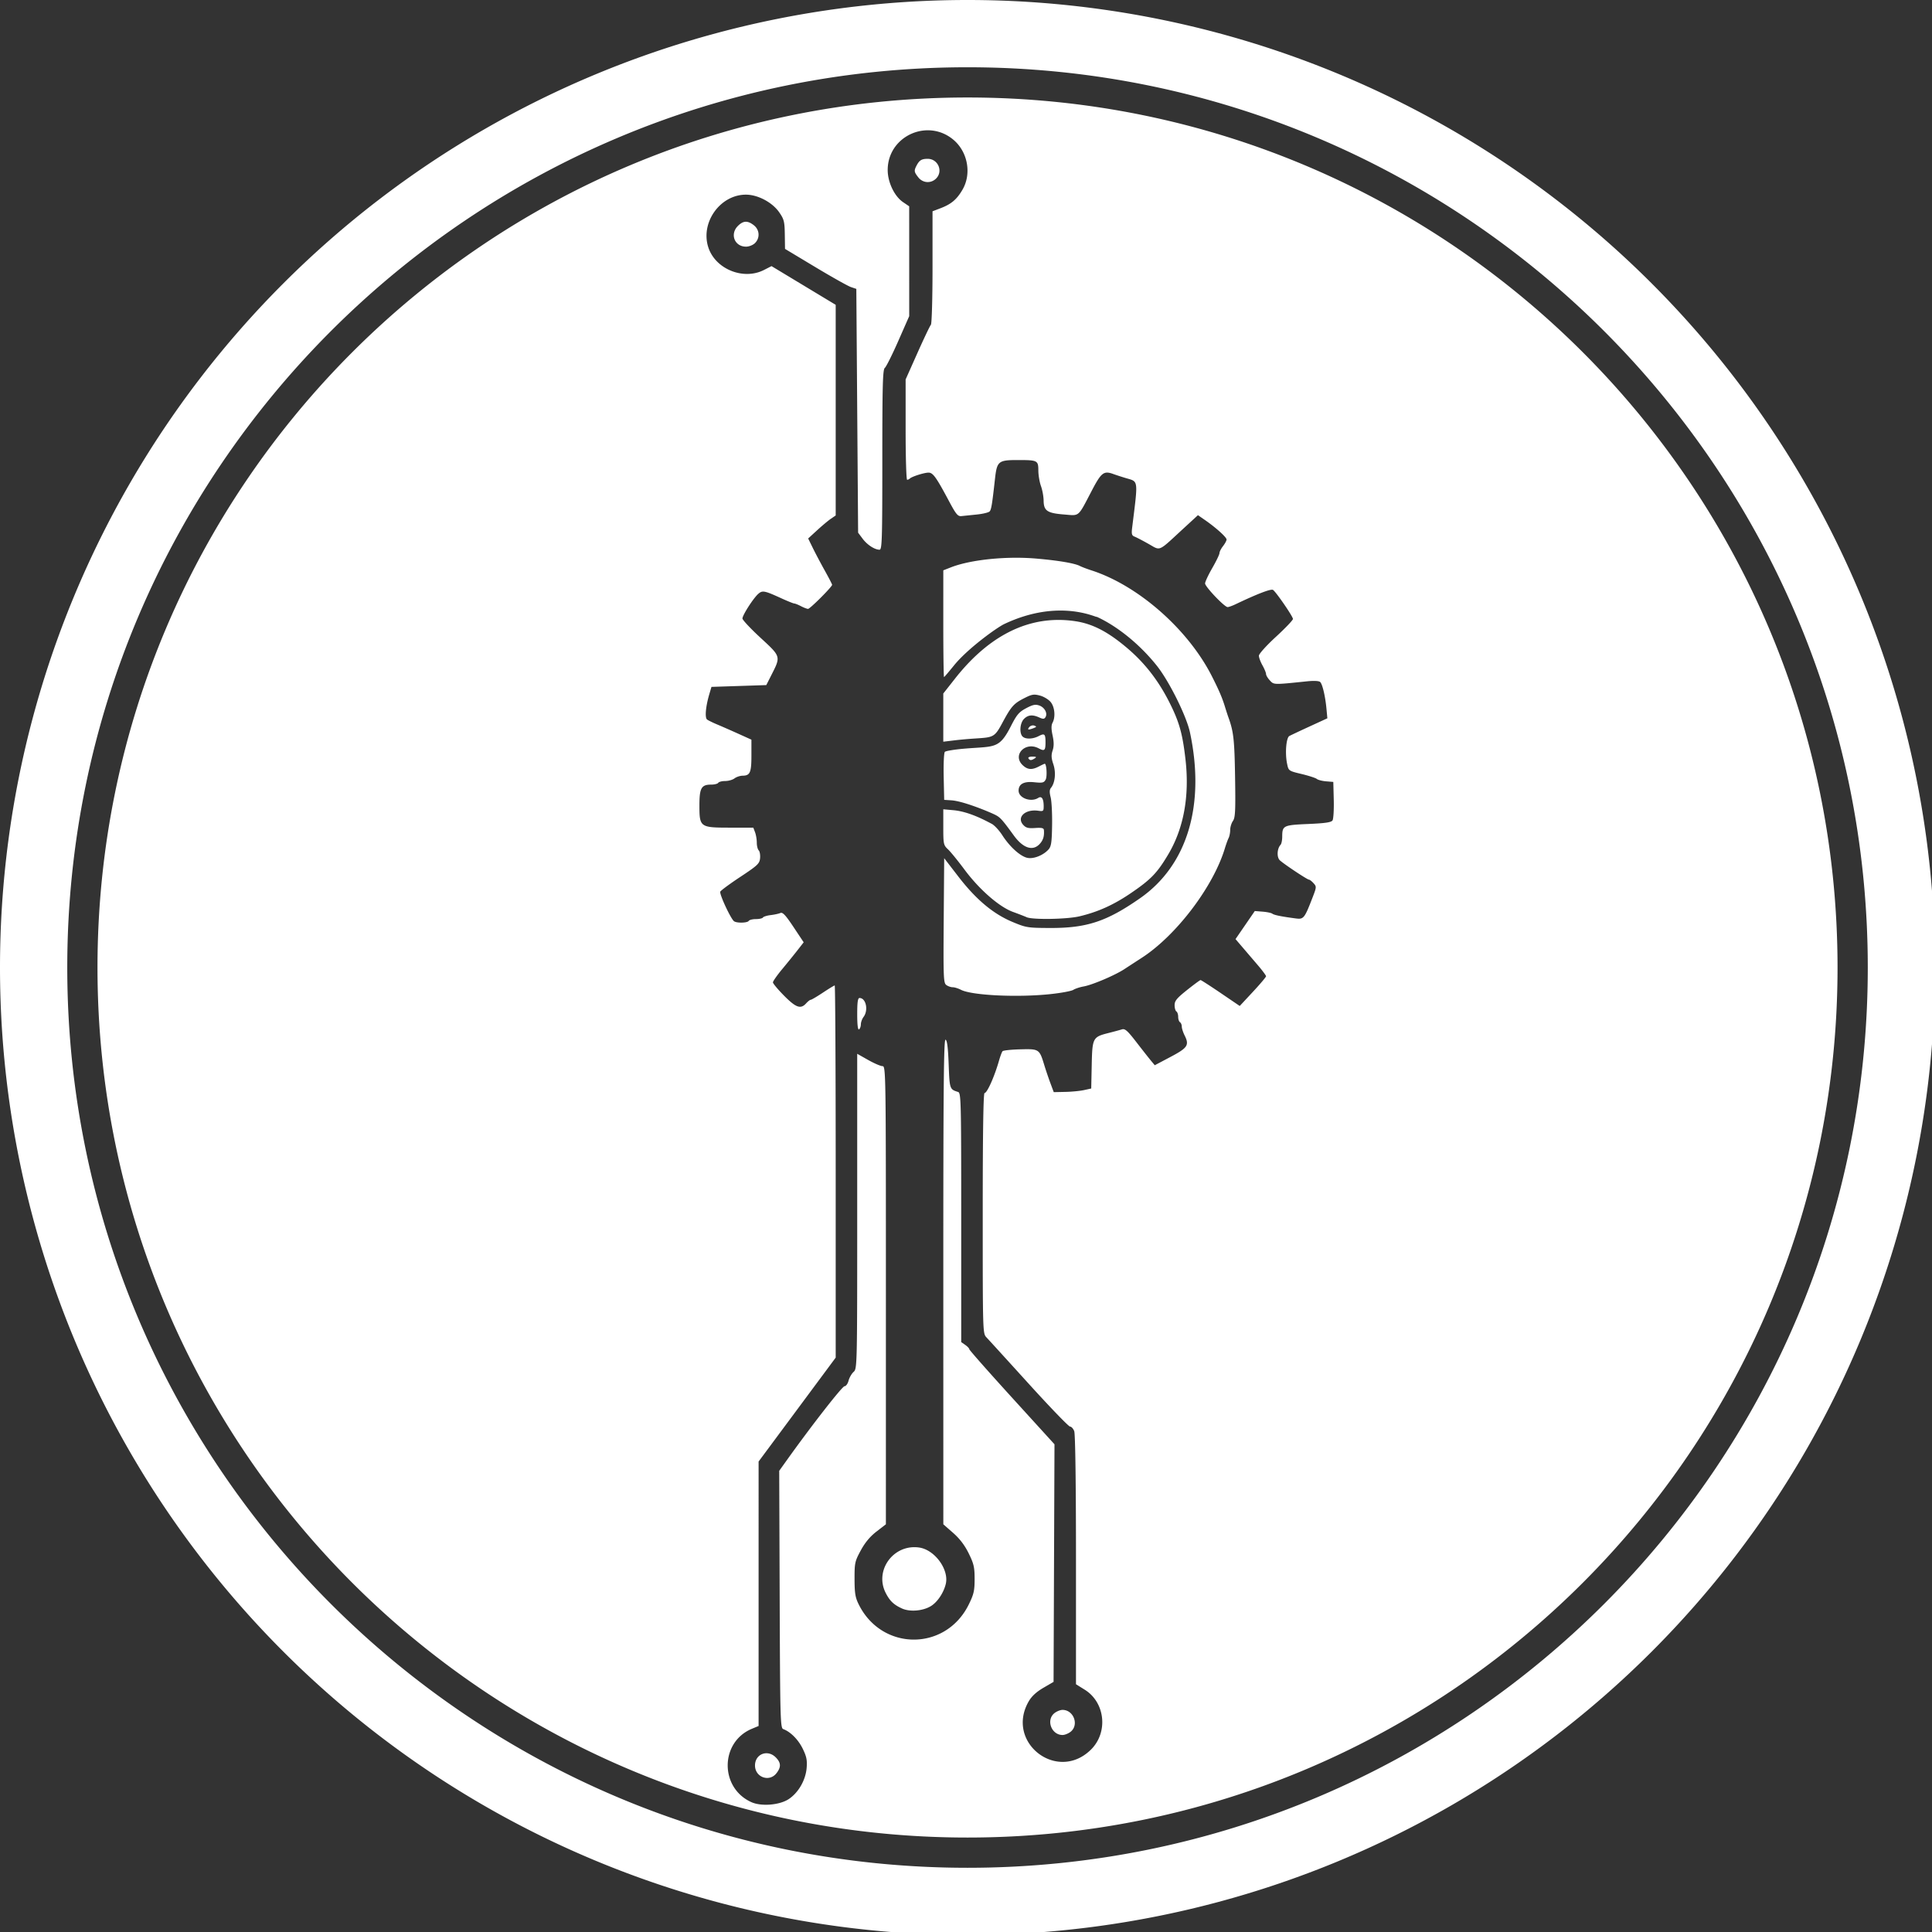 <?xml version="1.0" encoding="UTF-8" standalone="no"?>
<svg
   xmlns:dc="http://purl.org/dc/elements/1.1/"
   xmlns:cc="http://creativecommons.org/ns#"
   xmlns:rdf="http://www.w3.org/1999/02/22-rdf-syntax-ns#"
   xmlns:svg="http://www.w3.org/2000/svg"
   xmlns="http://www.w3.org/2000/svg"
   xmlns:sodipodi="http://sodipodi.sourceforge.net/DTD/sodipodi-0.dtd"
   xmlns:inkscape="http://www.inkscape.org/namespaces/inkscape"
   id="svg931"
   version="1.1"
   viewBox="0 0 270.933 270.933"
   height="1024"
   width="1024"
   sodipodi:docname="prodyogiki.svg"
   inkscape:version="0.92.4 5da689c313, 2019-01-14">
  <rect x="0" y="0" width="270.933" height="270.933" fill="#333333" stroke="none"/>
  <sodipodi:namedview
     pagecolor="#ffffff"
     bordercolor="#666666"
     borderopacity="1"
     objecttolerance="10"
     gridtolerance="10"
     guidetolerance="10"
     inkscape:pageopacity="0"
     inkscape:pageshadow="2"
     inkscape:window-width="1855"
     inkscape:window-height="1052"
     id="namedview7"
     showgrid="false"
     units="px"
     inkscape:pagecheckerboard="true"
     inkscape:snap-page="true"
     inkscape:snap-bbox="true"
     inkscape:bbox-nodes="true"
     inkscape:snap-bbox-edge-midpoints="true"
     inkscape:zoom="0.5946522"
     inkscape:cx="480.93315"
     inkscape:cy="493.99363"
     inkscape:window-x="65"
     inkscape:window-y="0"
     inkscape:window-maximized="1"
     inkscape:current-layer="svg931"
     inkscape:snap-center="true" />
  <defs
     id="defs925" />
  <path
     style="opacity:1;vector-effect:none;fill:#ffffff;fill-opacity:1;stroke:none;stroke-width:2.413;stroke-linecap:butt;stroke-linejoin:miter;stroke-miterlimit:4;stroke-dasharray:none;stroke-dashoffset:0;stroke-opacity:1"
     d="M 512 0 A 512 512 0 0 0 0 512 A 512 512 0 0 0 512 1024 A 512 512 0 0 0 1024 512 A 512 512 0 0 0 512 0 z M 512 35.596 C 775.016 35.596 988.406 248.984 988.406 512 C 988.406 775.016 775.016 988.406 512 988.406 C 248.984 988.406 35.596 775.016 35.596 512 C 35.596 248.984 248.984 35.596 512 35.596 z M 512 51.592 C 257.631 51.592 51.592 257.631 51.592 512 C 51.592 766.369 257.631 972.402 512 972.402 C 766.369 972.402 972.402 766.369 972.402 512 C 972.402 257.631 766.369 51.592 512 51.592 z M 491.695 68.959 C 496.065 69.105 500.497 70.63 504.367 73.82 C 512.124 80.214 514.301 91.912 509.316 100.418 C 506.287 105.586 503.393 108.023 497.695 110.199 L 493.48 111.809 L 493.48 141.381 C 493.48 157.79 493.097 171.355 492.619 171.855 C 492.145 172.351 488.943 179.065 485.502 186.775 L 479.246 200.795 L 479.246 227.342 C 479.246 241.943 479.602 253.889 480.037 253.889 C 480.472 253.889 481.121 253.596 481.479 253.238 C 482.529 252.188 489.029 250.123 491.334 250.107 C 493.706 250.089 495.393 252.438 502.24 265.275 C 505.93 272.193 506.862 273.31 508.789 273.109 C 510.025 272.981 513.7 272.602 516.957 272.268 C 520.214 271.934 523.265 271.185 523.736 270.604 C 524.605 269.531 525.028 266.93 526.521 253.506 C 527.575 244.035 528.28 243.451 538.658 243.451 C 549.064 243.451 549.463 243.655 549.48 249.008 C 549.488 251.431 550.111 255.123 550.863 257.211 C 551.615 259.299 552.249 262.755 552.271 264.893 C 552.329 270.294 554.153 271.547 562.977 272.254 C 571.493 272.936 570.237 274.009 577.791 259.582 C 582.799 250.018 584.112 249.011 589.176 250.854 C 590.561 251.358 593.515 252.318 595.74 252.986 C 602.563 255.036 602.33 253.222 599.117 279.266 C 598.708 282.585 598.93 283.41 600.377 283.963 C 601.343 284.331 604.669 286.066 607.77 287.816 C 614.335 291.523 612.609 292.26 625.816 280.098 L 633.938 272.621 L 637.619 275.172 C 643.491 279.241 649.107 284.308 649.084 285.516 C 649.073 286.127 648.228 287.695 647.207 289 C 646.186 290.305 645.342 291.969 645.33 292.699 C 645.319 293.43 643.601 296.99 641.514 300.611 C 639.426 304.232 637.717 307.894 637.717 308.746 C 637.717 310.489 647.981 321.262 649.641 321.262 C 650.229 321.262 652.163 320.568 653.939 319.719 C 665.375 314.254 672.566 311.501 673.648 312.17 C 675.199 313.128 684.215 326.242 684.215 327.539 C 684.215 328.179 680.157 332.434 675.199 336.994 C 670.178 341.612 666.186 346.046 666.186 347.004 C 666.186 347.95 667.038 350.245 668.082 352.104 C 669.126 353.962 669.98 356.029 669.98 356.697 C 669.98 357.366 670.889 358.888 672 360.08 C 674.168 362.407 673.776 362.398 691.639 360.551 C 695.383 360.164 698.014 360.303 698.633 360.922 C 699.854 362.143 701.335 368.474 701.955 375.123 L 702.422 380.115 L 693.08 384.408 C 687.943 386.77 683.099 389.051 682.316 389.479 C 680.623 390.403 679.956 398.634 681.121 404.219 C 681.893 407.92 681.933 407.949 688.795 409.598 C 692.589 410.509 696.212 411.685 696.846 412.211 C 697.479 412.737 699.7 413.305 701.781 413.475 L 705.566 413.783 L 705.807 423.273 C 705.939 428.493 705.645 433.384 705.154 434.145 C 704.482 435.185 701.307 435.655 692.305 436.043 C 679.103 436.612 678.561 436.876 678.535 442.773 C 678.528 444.626 678.139 446.547 677.672 447.043 C 675.774 449.059 675.563 453.718 677.299 455.285 C 679.717 457.468 691.813 465.5 692.682 465.5 C 693.082 465.5 694.171 466.341 695.102 467.369 C 696.729 469.167 696.712 469.451 694.676 474.725 C 690.284 486.099 689.899 486.577 685.637 486.016 C 678.073 485.018 674.231 484.24 673.301 483.514 C 672.779 483.107 670.478 482.623 668.188 482.439 L 664.023 482.105 L 658.924 489.533 L 653.822 496.961 L 657.615 501.395 C 659.701 503.834 663.336 508.084 665.693 510.842 C 668.051 513.599 669.98 516.2 669.98 516.621 C 669.98 517.042 666.847 520.753 663.016 524.867 L 656.049 532.348 L 645.963 525.494 C 640.416 521.725 635.627 518.641 635.322 518.641 C 635.017 518.641 631.803 521.006 628.178 523.898 C 622.747 528.231 621.586 529.642 621.586 531.908 C 621.586 533.421 622.011 534.924 622.533 535.246 C 623.055 535.568 623.482 536.849 623.482 538.092 C 623.482 539.335 623.91 540.617 624.432 540.939 C 624.954 541.262 625.381 542.29 625.381 543.223 C 625.381 544.156 626.052 546.261 626.871 547.904 C 629.456 553.085 628.537 554.489 619.418 559.309 L 611.084 563.713 L 608.98 561.174 C 607.824 559.777 604.354 555.369 601.27 551.377 C 596.614 545.352 595.324 544.225 593.678 544.742 C 592.587 545.085 589.411 545.941 586.621 546.646 C 578.277 548.755 578.029 549.225 577.725 563.584 L 577.461 576.02 L 573.664 576.859 C 571.576 577.321 567.115 577.754 563.75 577.822 L 557.633 577.947 L 555.863 573.203 C 554.891 570.594 553.444 566.322 552.648 563.713 C 550.024 555.105 549.93 555.042 539.955 555.293 C 535.135 555.414 530.895 555.865 530.531 556.293 C 530.168 556.721 529.319 558.993 528.646 561.342 C 526.24 569.749 522.364 578.422 521.012 578.422 C 520.372 578.422 520.051 599.716 520.051 642.039 C 520.051 705.437 520.057 705.664 522.049 707.752 C 523.148 708.904 533.251 719.989 544.496 732.385 C 555.742 744.78 565.527 754.922 566.242 754.922 C 566.958 754.922 567.96 756.017 568.469 757.355 C 569.038 758.852 569.395 785.115 569.395 825.537 L 569.395 891.283 L 573.99 894.141 C 584.929 900.941 586.539 916.887 577.205 925.982 C 559.341 943.389 531.914 922.003 544.361 900.373 C 545.928 897.651 548.406 895.352 552.1 893.193 L 557.533 890.02 L 557.777 827.158 L 558.021 764.297 L 535.477 739.525 C 523.078 725.901 512.934 714.406 512.934 713.98 C 512.934 713.555 511.973 712.533 510.799 711.711 L 508.664 710.215 L 508.664 644.289 C 508.664 582.33 508.562 578.332 507.002 577.85 C 502.561 576.477 502.514 576.335 502.021 563.215 C 501.687 554.302 501.196 550.467 500.359 550.189 C 499.414 549.876 499.176 575.899 499.186 678.217 L 499.197 806.639 L 504.352 811.158 C 507.865 814.24 510.498 817.697 512.629 822.025 C 515.331 827.515 515.754 829.347 515.754 835.58 C 515.754 841.802 515.331 843.649 512.654 849.086 C 500.445 873.886 466.681 873.833 454.406 848.994 C 452.606 845.351 452.229 843.045 452.217 835.58 C 452.202 827.068 452.387 826.224 455.516 820.451 C 457.774 816.285 460.417 813.112 463.814 810.488 L 468.801 806.639 L 468.805 685.412 C 468.808 566.857 468.767 564.188 467.002 564.188 C 466.008 564.188 462.592 562.716 459.41 560.918 L 453.625 557.648 L 453.625 640.955 C 453.625 723.265 453.602 724.282 451.713 725.992 C 450.661 726.944 449.46 729.038 449.043 730.646 C 448.626 732.255 447.672 733.57 446.922 733.57 C 445.726 733.57 429.887 753.838 416.822 772.086 L 412.348 778.338 L 412.598 846.373 C 412.831 909.975 412.953 914.45 414.494 915.018 C 418.319 916.427 422.427 920.559 424.775 925.359 C 426.813 929.525 427.208 931.451 426.867 935.564 C 426.331 942.032 422.521 948.657 417.381 952.059 C 412.555 955.252 402.912 956.044 397.641 953.682 L 397.639 953.682 C 380.795 946.128 380.945 921.925 397.879 914.852 L 401.438 913.365 L 401.439 843.396 L 401.441 773.426 L 421.842 745.93 L 442.24 718.436 L 442.24 619.961 C 442.24 565.8 442.007 521.486 441.721 521.486 C 441.434 521.486 438.627 523.194 435.484 525.281 C 432.341 527.369 429.439 529.076 429.035 529.076 C 428.631 529.076 427.529 529.931 426.584 530.975 C 423.716 534.144 421.242 533.283 414.932 526.916 C 411.685 523.64 409.029 520.462 409.029 519.854 C 409.029 519.245 411.27 516.049 414.01 512.752 C 416.75 509.455 420.411 504.934 422.145 502.705 L 425.297 498.652 L 419.908 490.555 C 415.717 484.256 414.171 482.607 412.959 483.145 C 412.102 483.524 409.796 484.026 407.836 484.258 C 405.875 484.489 404.037 485.061 403.748 485.527 C 403.46 485.994 401.779 486.375 400.014 486.375 C 398.249 486.375 396.541 486.802 396.219 487.324 C 395.541 488.421 390.096 488.577 388.49 487.547 C 386.824 486.477 380.596 473.135 381.164 471.852 C 381.44 471.229 386.221 467.705 391.789 464.021 C 400.935 457.971 401.942 457.02 402.219 454.174 C 402.387 452.441 402.066 450.566 401.506 450.006 C 400.946 449.446 400.488 447.606 400.488 445.918 C 400.488 444.23 400.072 441.753 399.562 440.414 L 398.637 437.98 L 386.277 437.98 C 370.442 437.98 370.123 437.747 370.123 426.188 C 370.123 417.039 371.154 415.207 376.303 415.207 C 378.061 415.207 379.763 414.78 380.086 414.258 C 380.408 413.736 382.06 413.309 383.756 413.309 C 385.452 413.309 387.669 412.682 388.682 411.916 C 389.695 411.15 391.613 410.509 392.943 410.492 C 396.942 410.444 397.641 408.85 397.641 399.801 L 397.641 391.42 L 390.762 388.311 C 386.978 386.601 381.96 384.4 379.611 383.418 C 377.263 382.436 374.821 381.246 374.186 380.773 C 372.907 379.823 373.425 373.907 375.361 367.34 L 376.496 363.49 L 391.006 363.016 L 405.514 362.541 L 408.221 357.201 C 413.248 347.283 413.322 347.532 402.465 337.514 C 397.203 332.658 392.896 328.062 392.896 327.301 C 392.896 325.547 398.626 316.607 401.23 314.297 C 403.469 312.312 404.48 312.505 413.561 316.648 C 416.836 318.143 419.881 319.365 420.33 319.365 C 420.779 319.365 422.37 320.004 423.865 320.783 C 425.36 321.563 427.049 322.202 427.619 322.205 C 428.666 322.211 440.344 310.523 440.344 309.469 C 440.344 309.155 438.618 305.81 436.51 302.033 C 434.401 298.257 431.549 292.871 430.172 290.062 L 427.668 284.955 L 432.449 280.572 C 435.079 278.161 438.358 275.422 439.736 274.484 L 442.24 272.779 L 442.24 217.047 L 442.24 161.314 L 425.262 151.07 L 408.281 140.826 L 404.268 142.873 C 393.406 148.414 378.643 142.443 374.859 130.979 C 370.52 117.83 381.05 103.01 394.732 103.01 C 401.031 103.01 408.684 107.064 412.344 112.342 C 414.901 116.03 415.209 117.246 415.309 124.082 L 415.42 131.707 L 431.439 141.332 C 440.251 146.626 448.741 151.389 450.307 151.916 L 453.154 152.873 L 453.627 217.379 L 454.102 281.883 L 456.475 285.059 C 458.919 288.332 462.86 290.896 465.443 290.896 C 466.752 290.896 466.912 285.656 466.912 243.318 C 466.912 203.836 467.138 195.56 468.232 194.686 C 468.958 194.106 472.161 187.707 475.35 180.465 L 481.146 167.299 L 481.139 138.238 L 481.131 109.178 L 477.854 106.945 C 473.3 103.844 469.758 96.419 469.758 89.975 C 469.758 77.204 480.527 68.585 491.695 68.959 z M 490.873 84.045 C 487.733 84.062 486.525 84.789 485.084 87.527 C 483.6 90.346 483.689 90.979 485.961 93.867 C 488.367 96.926 492.65 97.199 495.381 94.469 C 499.231 90.619 496.375 84.014 490.873 84.045 z M 394.545 117.355 C 393.197 117.413 391.903 118.15 390.48 119.572 C 386.133 123.92 388.735 130.529 394.795 130.529 C 396.376 130.529 398.485 129.685 399.539 128.631 C 402.27 125.9 401.997 121.617 398.938 119.211 C 397.296 117.92 395.893 117.298 394.545 117.355 z M 539.258 295.162 C 525.745 295.018 511.662 296.92 503.213 300.23 L 499.184 301.809 L 499.18 330.039 C 499.178 345.566 499.352 358.271 499.568 358.271 C 499.785 358.271 502.157 355.434 504.924 352.033 C 512.158 343.142 527.573 332.058 531.486 330.209 C 560.921 316.301 580.706 327.238 580.416 326.41 C 591.431 331.453 603.297 341.124 612.184 352.297 C 618.734 360.532 627.885 378.961 629.725 387.621 C 637.894 426.088 628.317 457.896 603.32 475.324 C 585.623 487.663 575.072 491.15 555.645 491.076 C 543.828 491.034 542.977 490.893 535.709 487.842 C 525.524 483.566 516.485 475.98 507.162 463.887 L 499.65 454.141 L 499.4 487.104 C 499.171 517.248 499.287 520.165 500.768 521.25 C 501.658 521.902 503.18 522.438 504.15 522.438 C 505.12 522.438 507.093 523.047 508.535 523.793 C 514.247 526.747 538.18 527.917 555.637 526.098 L 555.637 526.096 C 561.378 525.497 566.929 524.477 567.973 523.828 C 569.016 523.179 571.455 522.371 573.393 522.031 C 578.01 521.222 590.025 516.115 595.018 512.84 C 596.322 511.984 600.469 509.286 604.232 506.846 C 622.516 494.992 642.069 469.218 648.195 448.893 C 648.825 446.805 649.714 444.355 650.172 443.449 C 650.63 442.543 651.004 440.609 651.004 439.152 C 651.004 437.696 651.661 435.567 652.463 434.422 C 653.695 432.663 653.868 429.059 653.586 411.201 C 653.274 391.464 652.789 387.115 650.061 379.621 C 649.681 378.577 648.848 376.015 648.211 373.928 C 646.784 369.255 645.034 365.183 641.283 357.797 C 628.714 333.045 602.401 309.899 577.711 301.877 C 575.238 301.074 572.462 300.022 571.543 299.541 C 568.732 298.07 560.243 296.622 548.445 295.598 C 545.464 295.339 542.376 295.195 539.258 295.162 z M 560.58 328.061 C 540.386 327.907 521.711 338.382 505.414 359.074 L 499.176 366.992 L 499.176 379.744 L 499.176 392.498 L 504.158 391.895 C 525.22 389.346 525.01 392.64 530.232 382.902 C 535.153 373.728 536.402 372.31 542.141 369.4 C 546.093 367.396 547.153 367.231 550.395 368.104 C 552.44 368.654 554.989 370.219 556.061 371.582 C 558.183 374.281 558.624 379.421 556.994 382.467 C 556.272 383.816 556.279 385.756 557.018 389.199 C 557.764 392.679 557.767 394.912 557.029 397.152 C 556.233 399.566 556.32 401.202 557.416 404.432 C 558.897 408.795 558.341 414.295 556.15 416.934 C 555.365 417.88 555.319 419.292 555.99 421.889 C 556.507 423.886 556.852 430.492 556.758 436.57 C 556.615 445.815 556.301 447.936 554.84 449.551 C 552.017 452.669 546.908 454.674 543.625 453.953 C 539.907 453.137 534.316 448.085 530.434 442.035 C 528.763 439.431 526.228 436.697 524.801 435.959 C 521.948 434.484 513.114 429.534 504.633 428.76 L 499.178 428.264 L 499.178 437.701 C 499.178 446.65 499.305 447.258 501.65 449.439 C 503.011 450.705 506.96 455.555 510.428 460.217 C 518.256 470.742 528.791 479.929 536.064 482.574 C 539.002 483.642 542.259 484.905 543.303 485.381 C 546.38 486.784 564.54 486.485 571.172 484.922 C 580.948 482.617 589.232 478.892 598.318 472.715 C 609.061 465.412 612.361 461.995 618.238 452.094 C 626.444 438.268 629.544 421.172 627.344 401.871 C 625.802 388.348 624.099 382.241 619.051 372.121 C 613.195 360.383 605.995 351.047 596.666 343.098 C 586.505 334.439 578.377 330.182 569.324 328.777 C 566.38 328.321 563.465 328.082 560.58 328.061 z M 547.818 372.984 C 546.601 373.05 545.239 373.601 543.014 374.781 C 539.258 376.774 538.055 378.189 534.973 384.238 C 528.662 396.621 526.397 394.809 510.23 396.189 C 505.089 396.629 500.486 397.386 500 397.871 C 499.514 398.357 499.238 404.271 499.385 411.014 L 499.65 423.271 L 503.447 423.518 C 509.998 423.943 524.169 429.906 526.82 431.277 C 529.341 432.581 530.524 433.909 536.492 442.119 C 541.398 448.869 546.528 450.561 550.168 446.633 C 552.036 444.617 552.675 442.537 552.426 439.279 C 552.342 438.18 551.287 437.927 547.789 438.17 C 544.153 438.422 542.907 438.095 541.469 436.506 C 537.819 432.473 542.587 428.033 549.48 429.045 C 552.106 429.43 552.314 429.245 552.301 426.541 C 552.282 422.672 551.238 421.099 549.443 422.234 C 545.531 424.709 539.031 422.316 539.031 418.402 C 539.031 414.891 541.82 413.386 547.281 413.949 C 551.677 414.403 552.455 414.224 553.355 412.541 C 554.232 410.904 553.829 404.168 552.855 404.168 C 552.678 404.168 551.309 404.806 549.814 405.586 C 546.069 407.539 543.802 407.371 541.227 404.951 C 535.572 399.639 542.516 392.252 549.639 396.004 C 552.764 397.65 553.266 397.206 553.266 392.781 C 553.266 388.359 552.765 387.914 549.639 389.545 C 546.513 391.176 542.641 391.266 541.119 389.744 C 539.315 387.94 539.752 382.57 541.877 380.445 C 544.045 378.277 546.4 378.054 549.967 379.68 C 551.962 380.589 552.609 380.558 553.246 379.527 C 554.49 377.515 552.837 374.368 550.006 373.357 C 549.227 373.079 548.549 372.945 547.818 372.984 z M 546.654 383.869 C 545.936 383.868 545.146 384.207 544.678 384.771 C 543.448 386.254 544.162 386.412 547.027 385.289 C 548.604 384.671 548.646 384.492 547.334 383.988 C 547.125 383.908 546.894 383.87 546.654 383.869 z M 546.33 400.387 C 544.792 400.379 543.912 400.774 544.25 401.322 C 544.978 402.5 545.749 402.5 547.572 401.322 C 548.677 400.608 548.4 400.398 546.33 400.387 z M 454.861 528.129 C 453.94 528.129 453.627 530.304 453.627 536.725 C 453.627 542.214 453.97 545.109 454.576 544.734 C 455.098 544.412 455.54 543.212 455.557 542.068 C 455.572 540.925 456.212 539.162 456.979 538.148 C 459.657 534.607 458.288 528.129 454.861 528.129 z M 483.99 818.746 C 471.718 818.659 462.954 831.694 468.709 842.971 C 470.875 847.215 473.009 849.244 477.379 851.213 C 481.727 853.172 488.984 852.437 493.094 849.621 C 496.382 847.368 499.451 842.62 500.504 838.154 C 502.285 830.601 494.676 820.171 486.488 818.943 C 485.642 818.816 484.808 818.752 483.99 818.746 z M 562.279 904.852 C 561.09 904.852 559.146 905.639 557.957 906.602 C 553.458 910.245 556.415 918.137 562.279 918.137 C 563.468 918.137 565.415 917.349 566.604 916.387 C 571.102 912.744 568.143 904.852 562.279 904.852 z M 406.027 927.809 C 402.662 927.571 399.539 930.102 399.539 934.268 C 399.539 940.48 407.063 943.234 410.857 938.41 C 413.44 935.127 413.34 932.801 410.494 929.955 C 409.135 928.596 407.557 927.917 406.027 927.809 z "
     transform="scale(0.265)"
     id="path816" />
</svg>
